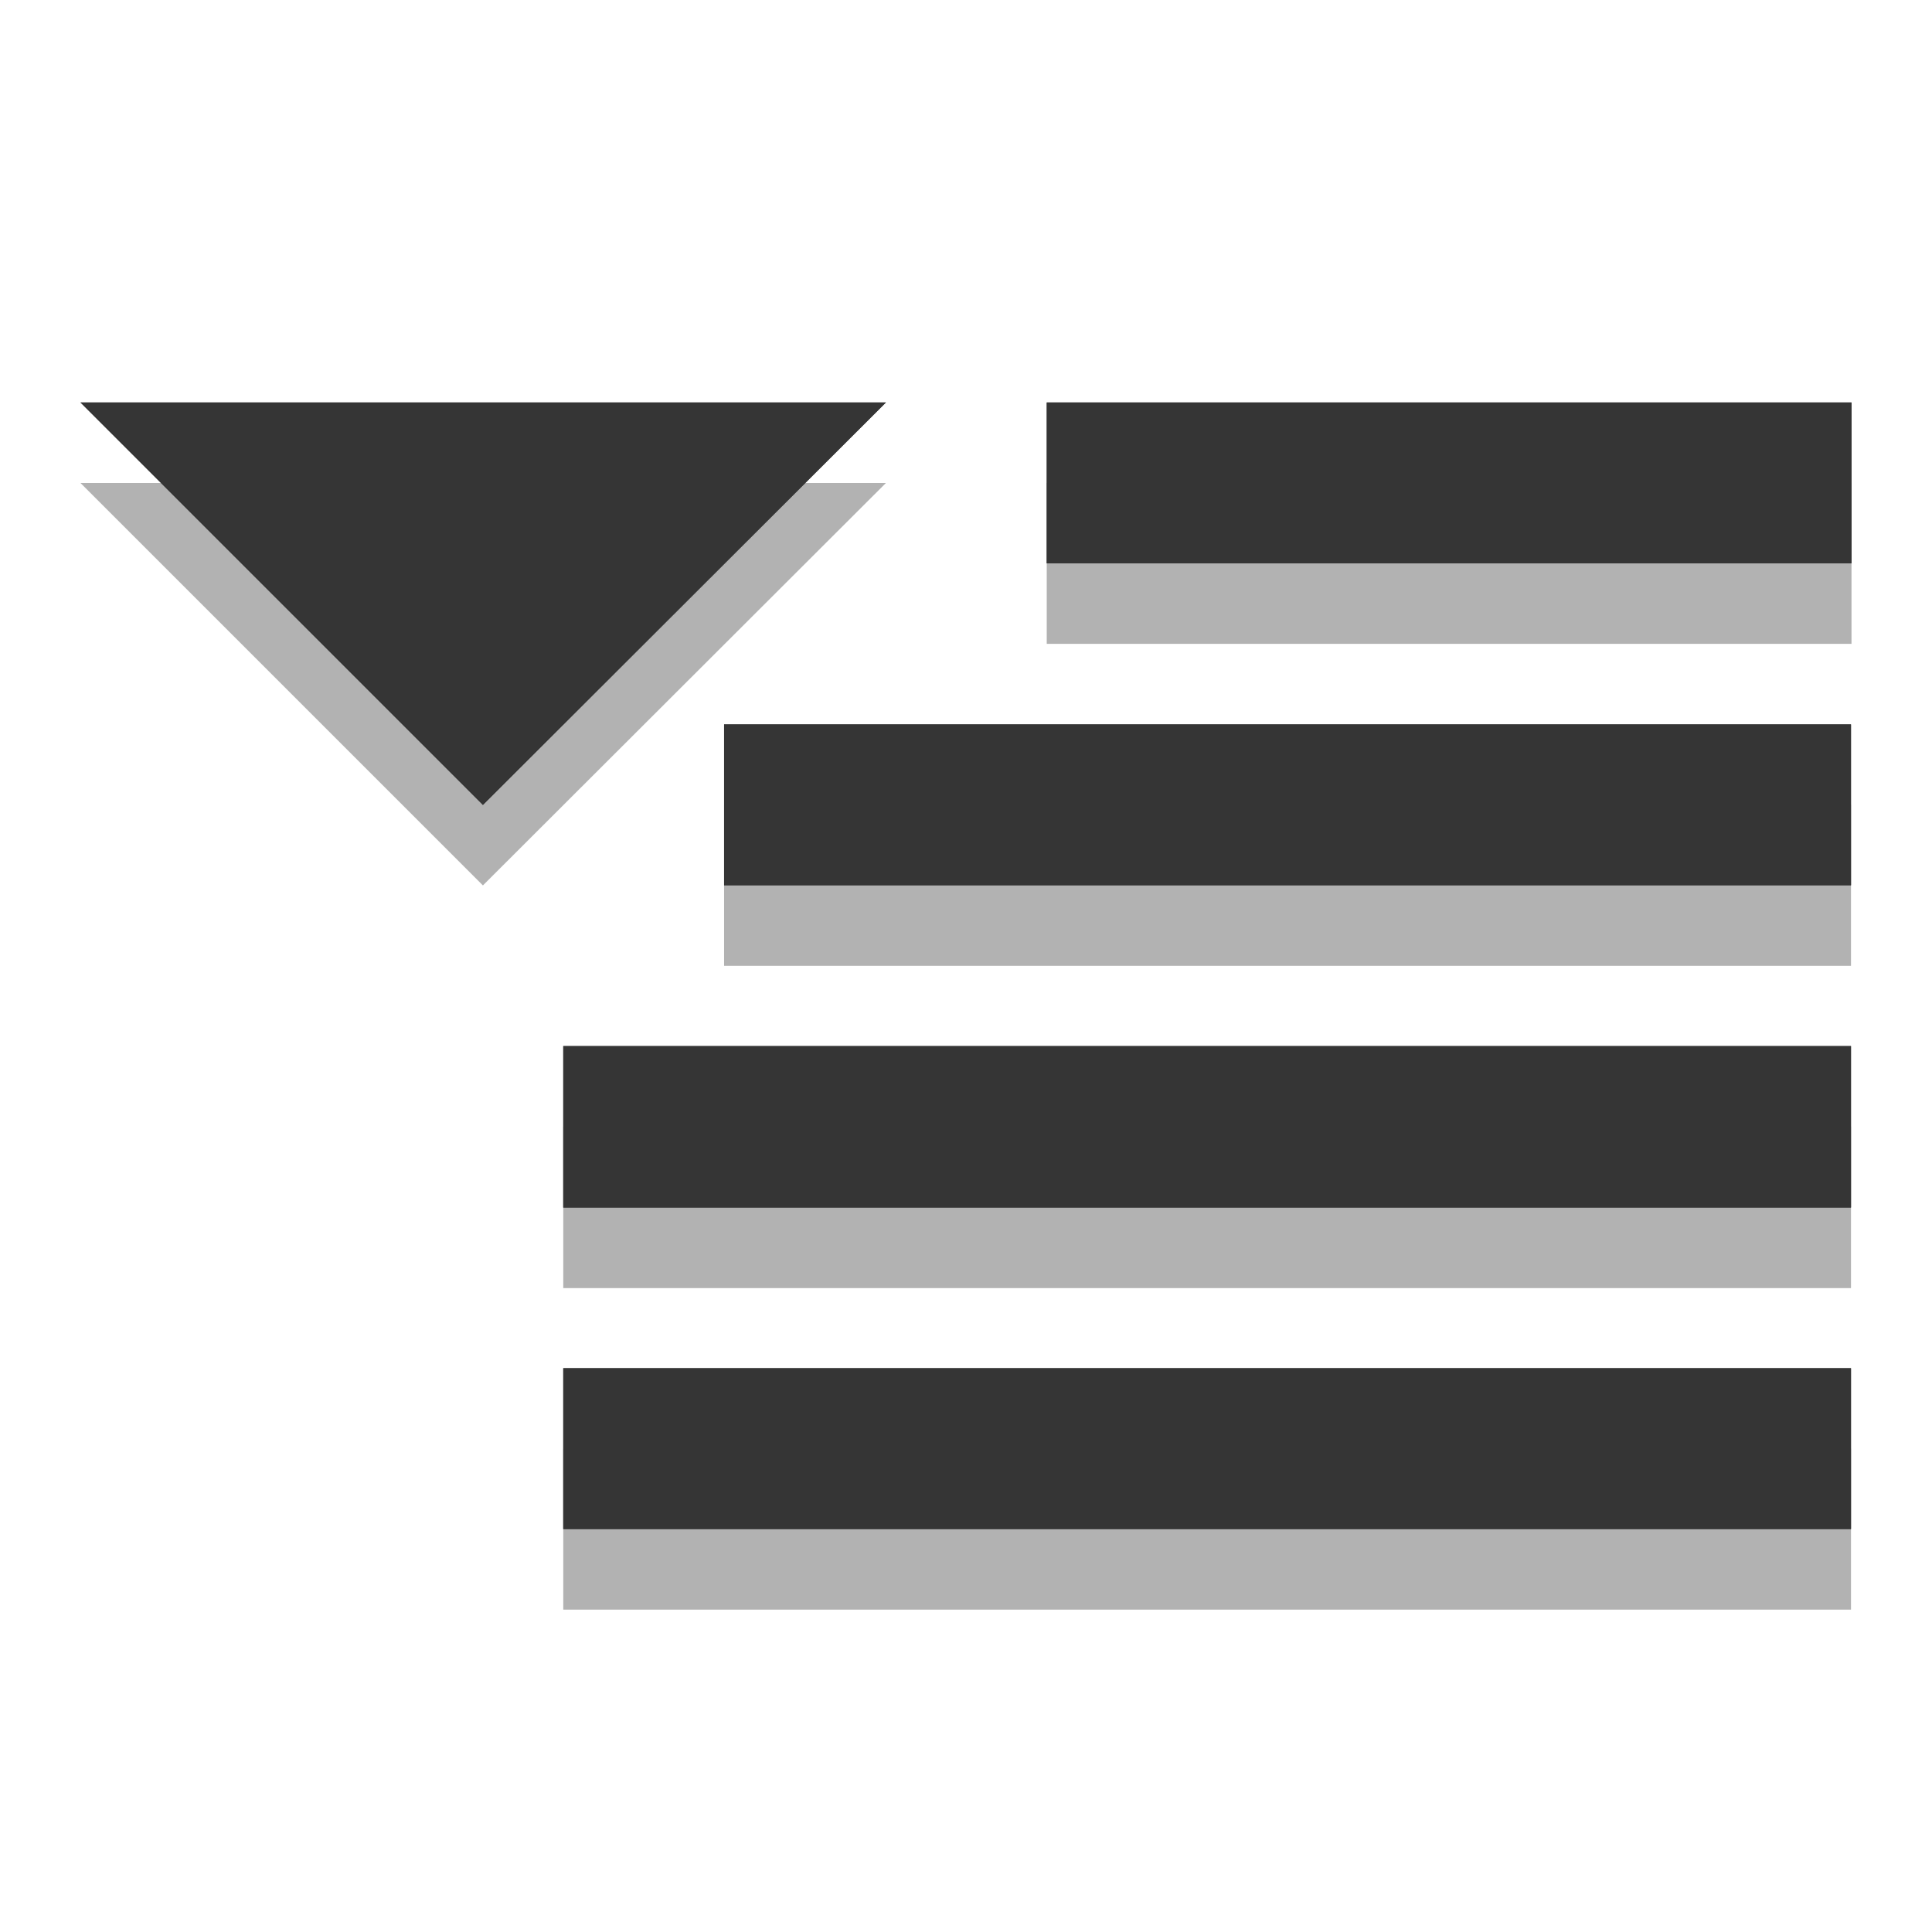<?xml version="1.0" encoding="UTF-8" standalone="no"?>
<svg
   xmlns:dc="http://purl.org/dc/elements/1.1/"
   xmlns:cc="http://creativecommons.org/ns#"
   xmlns:rdf="http://www.w3.org/1999/02/22-rdf-syntax-ns#"
   xmlns:svg="http://www.w3.org/2000/svg"
   xmlns="http://www.w3.org/2000/svg"
   xmlns:sodipodi="http://sodipodi.sourceforge.net/DTD/sodipodi-0.dtd"
   xmlns:inkscape="http://www.inkscape.org/namespaces/inkscape"
   width="24"
   height="24"
   viewBox="0 0 24 24"
   id="svg2"
   version="1.1"
   inkscape:version="0.48.5 r10040"
   sodipodi:docname="indicator-appmenu-menu-panel.svg">
  <defs
     id="defs24" />
  <sodipodi:namedview
     pagecolor="#ffffff"
     bordercolor="#666666"
     borderopacity="1"
     objecttolerance="10"
     gridtolerance="10"
     guidetolerance="10"
     inkscape:pageopacity="0"
     inkscape:pageshadow="2"
     inkscape:window-width="1280"
     inkscape:window-height="970"
     id="namedview22"
     showgrid="true"
     inkscape:zoom="6.9532167"
     inkscape:cx="-28.274502"
     inkscape:cy="-1.8282777"
     inkscape:window-x="0"
     inkscape:window-y="0"
     inkscape:window-maximized="1"
     inkscape:current-layer="svg2">
    <inkscape:grid
       type="xygrid"
       id="grid3003" />
  </sodipodi:namedview>
  <g
     transform="matrix(1.833,0,0,1.833,-14.999,-9.998)"
     id="g3017"
     style="fill:#000000;fill-opacity:0.302">
    <path
       inkscape:connector-curvature="0"
       id="path3019"
       d="m 12,13.09 8.727,0 0,1.094 -8.727,0 z"
       style="fill:#000000;fill-opacity:0.302" />
    <path
       inkscape:connector-curvature="0"
       id="path3021"
       d="m 12,15.273 8.727,0 0,1.09 -8.727,0 z"
       style="fill:#000000;fill-opacity:0.302" />
    <path
       inkscape:connector-curvature="0"
       id="path3023"
       d="m 13.09,10.91 7.637,0 0,1.09 -7.637,0 z"
       style="fill:#000000;fill-opacity:0.302" />
  </g>
  <path
     inkscape:connector-curvature="0"
     id="path3025"
     d="M 1,6 5.999,10.999 11.005,6 z"
     style="fill:#000000;fill-opacity:0.302" />
  <path
     inkscape:connector-curvature="0"
     id="path3027"
     d="m 13.003,6 9.997,0 0,1.998 -9.997,0 z"
     style="fill:#000000;fill-opacity:0.302" />
  <g
     style="fill:#353535"
     id="g4"
     transform="matrix(1.833,0,0,1.833,-14.999,-10.999)">
    <path
       d="m 12,13.09 8.727,0 0,1.094 -8.727,0 z"
       id="path6"
       inkscape:connector-curvature="0" />
    <path
       d="m 12,15.273 8.727,0 0,1.09 -8.727,0 z"
       id="path8"
       inkscape:connector-curvature="0" />
    <path
       d="m 13.09,10.91 7.637,0 0,1.09 -7.637,0 z"
       id="path10"
       inkscape:connector-curvature="0" />
  </g>
  <path
     style="fill:#353535"
     d="M 1,5 5.999,9.999 11.005,5 z"
     id="path14"
     inkscape:connector-curvature="0" />
  <path
     style="fill:#353535"
     d="M 13.003,5 23,5 l 0,1.998 -9.997,0 z"
     id="path18"
     inkscape:connector-curvature="0" />
  <g
     transform="matrix(1.833,0,0,1.833,-14.999,-10.999)"
     id="g3005"
     style="fill:#353535">
    <path
       inkscape:connector-curvature="0"
       id="path3007"
       d="m 12,13.09 8.727,0 0,1.094 -8.727,0 z" />
    <path
       inkscape:connector-curvature="0"
       id="path3009"
       d="m 12,15.273 8.727,0 0,1.09 -8.727,0 z" />
    <path
       inkscape:connector-curvature="0"
       id="path3011"
       d="m 13.09,10.91 7.637,0 0,1.09 -7.637,0 z" />
  </g>
  <path
     inkscape:connector-curvature="0"
     id="path3013"
     d="M 1,5 5.999,9.999 11.005,5 z"
     style="fill:#353535" />
  <path
     inkscape:connector-curvature="0"
     id="path3015"
     d="M 13.003,5 23,5 l 0,1.998 -9.997,0 z"
     style="fill:#353535" />
</svg>

